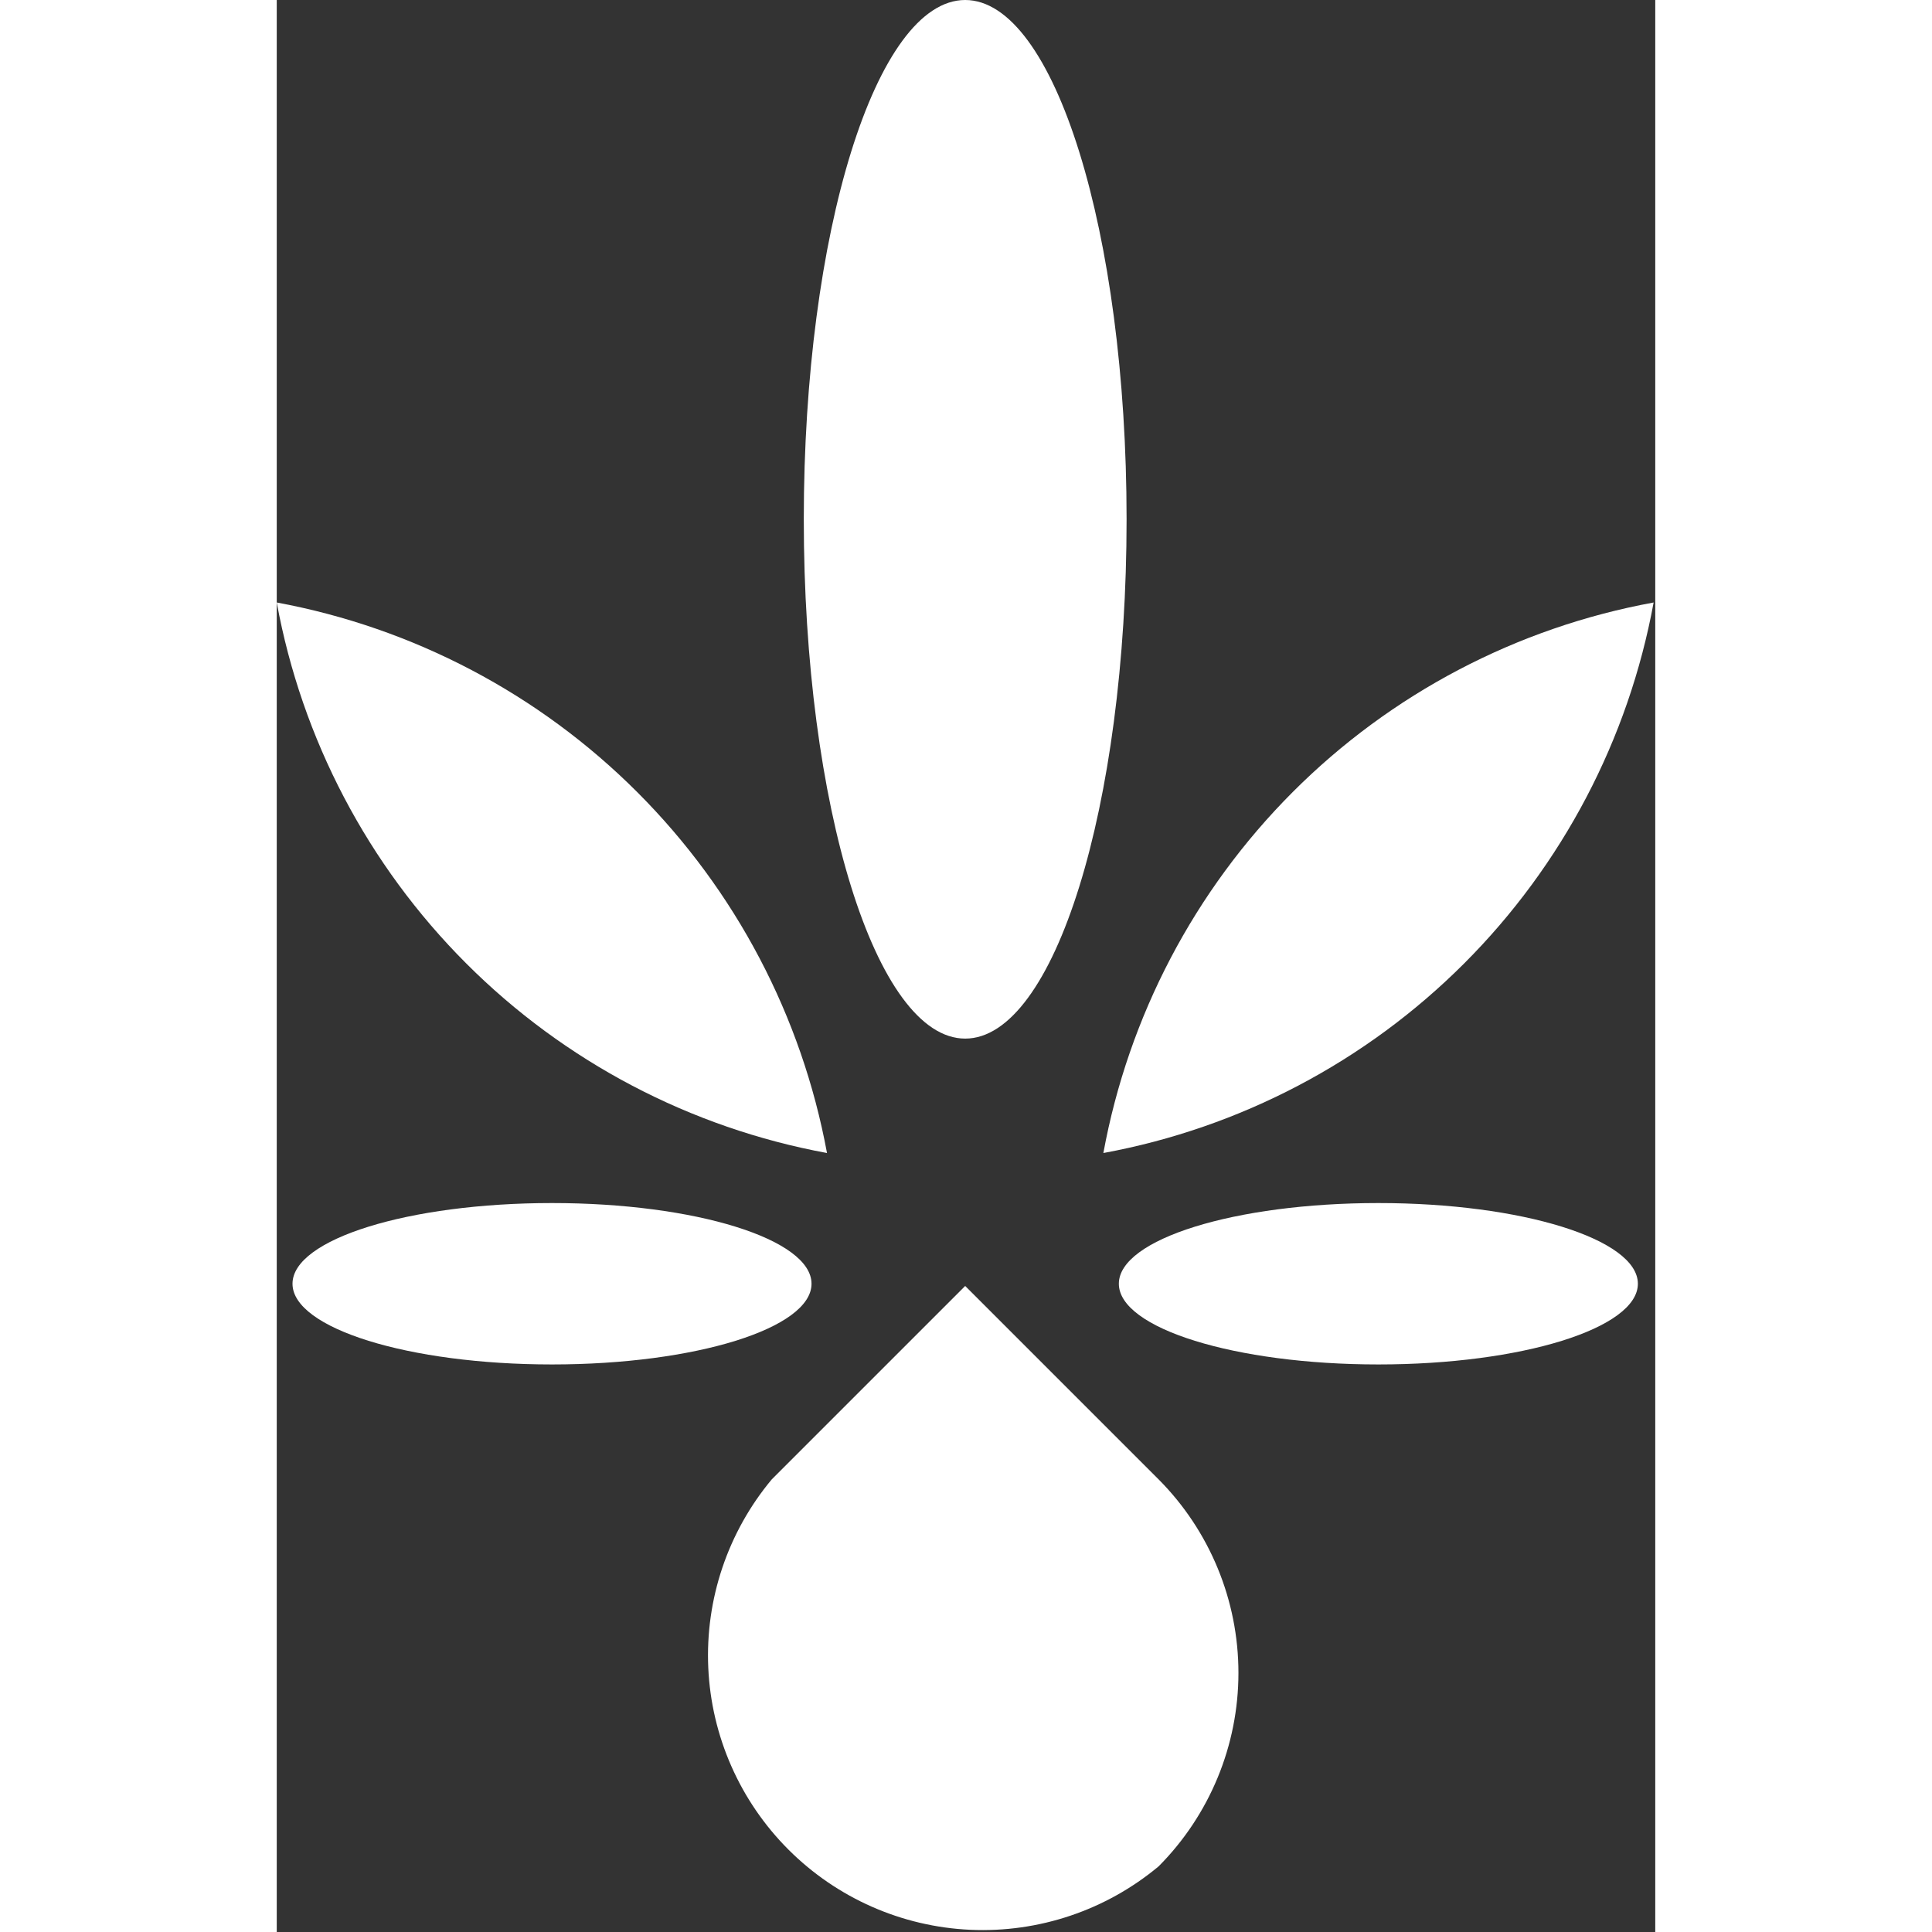 <svg width="32" height="32" viewBox="0 0 132 185" fill="none" xmlns="http://www.w3.org/2000/svg">
  <rect x="0" y="0" width="132" height="185" fill="#333333" stroke="none"/>
  <path d="M65.922 99.452C74.458 99.452 81.377 77.189 81.377 49.726C81.377 22.263 74.458 0 65.922 0C57.386 0 50.467 22.263 50.467 49.726C50.467 77.189 57.386 99.452 65.922 99.452Z" fill="white"/>
  <path d="M97.282 75.846C87.879 85.265 81.557 97.318 79.154 110.409C92.245 107.998 104.295 101.666 113.705 92.251C123.115 82.837 129.441 70.784 131.844 57.692C118.746 60.089 106.69 66.422 97.282 75.846Z" fill="white"/>
  <path d="M0 57.692C2.404 70.784 8.73 82.837 18.14 92.251C27.55 101.666 39.599 107.998 52.69 110.409C50.273 97.322 43.942 85.277 34.534 75.865C25.127 66.453 13.085 60.116 0 57.692Z" fill="white"/>
  <path d="M105.486 130.654C119.21 130.654 130.336 127.194 130.336 122.926C130.336 118.658 119.21 115.199 105.486 115.199C91.762 115.199 80.636 118.658 80.636 122.926C80.636 127.194 91.762 130.654 105.486 130.654Z" fill="white"/>
  <path d="M26.358 130.654C40.083 130.654 51.208 127.194 51.208 122.926C51.208 118.658 40.083 115.199 26.358 115.199C12.634 115.199 1.509 118.658 1.509 122.926C1.509 127.194 12.634 130.654 26.358 130.654Z" fill="white"/>
  <path d="M84.447 178.712C89.341 173.789 92.087 167.129 92.087 160.188C92.087 153.246 89.341 146.586 84.447 141.663L65.922 123.138L47.397 141.663C43.192 146.705 41.025 153.138 41.321 159.697C41.618 166.257 44.356 172.468 48.999 177.111C53.642 181.754 59.853 184.492 66.412 184.789C72.972 185.085 79.405 182.918 84.447 178.712Z" fill="white"/>
</svg>
